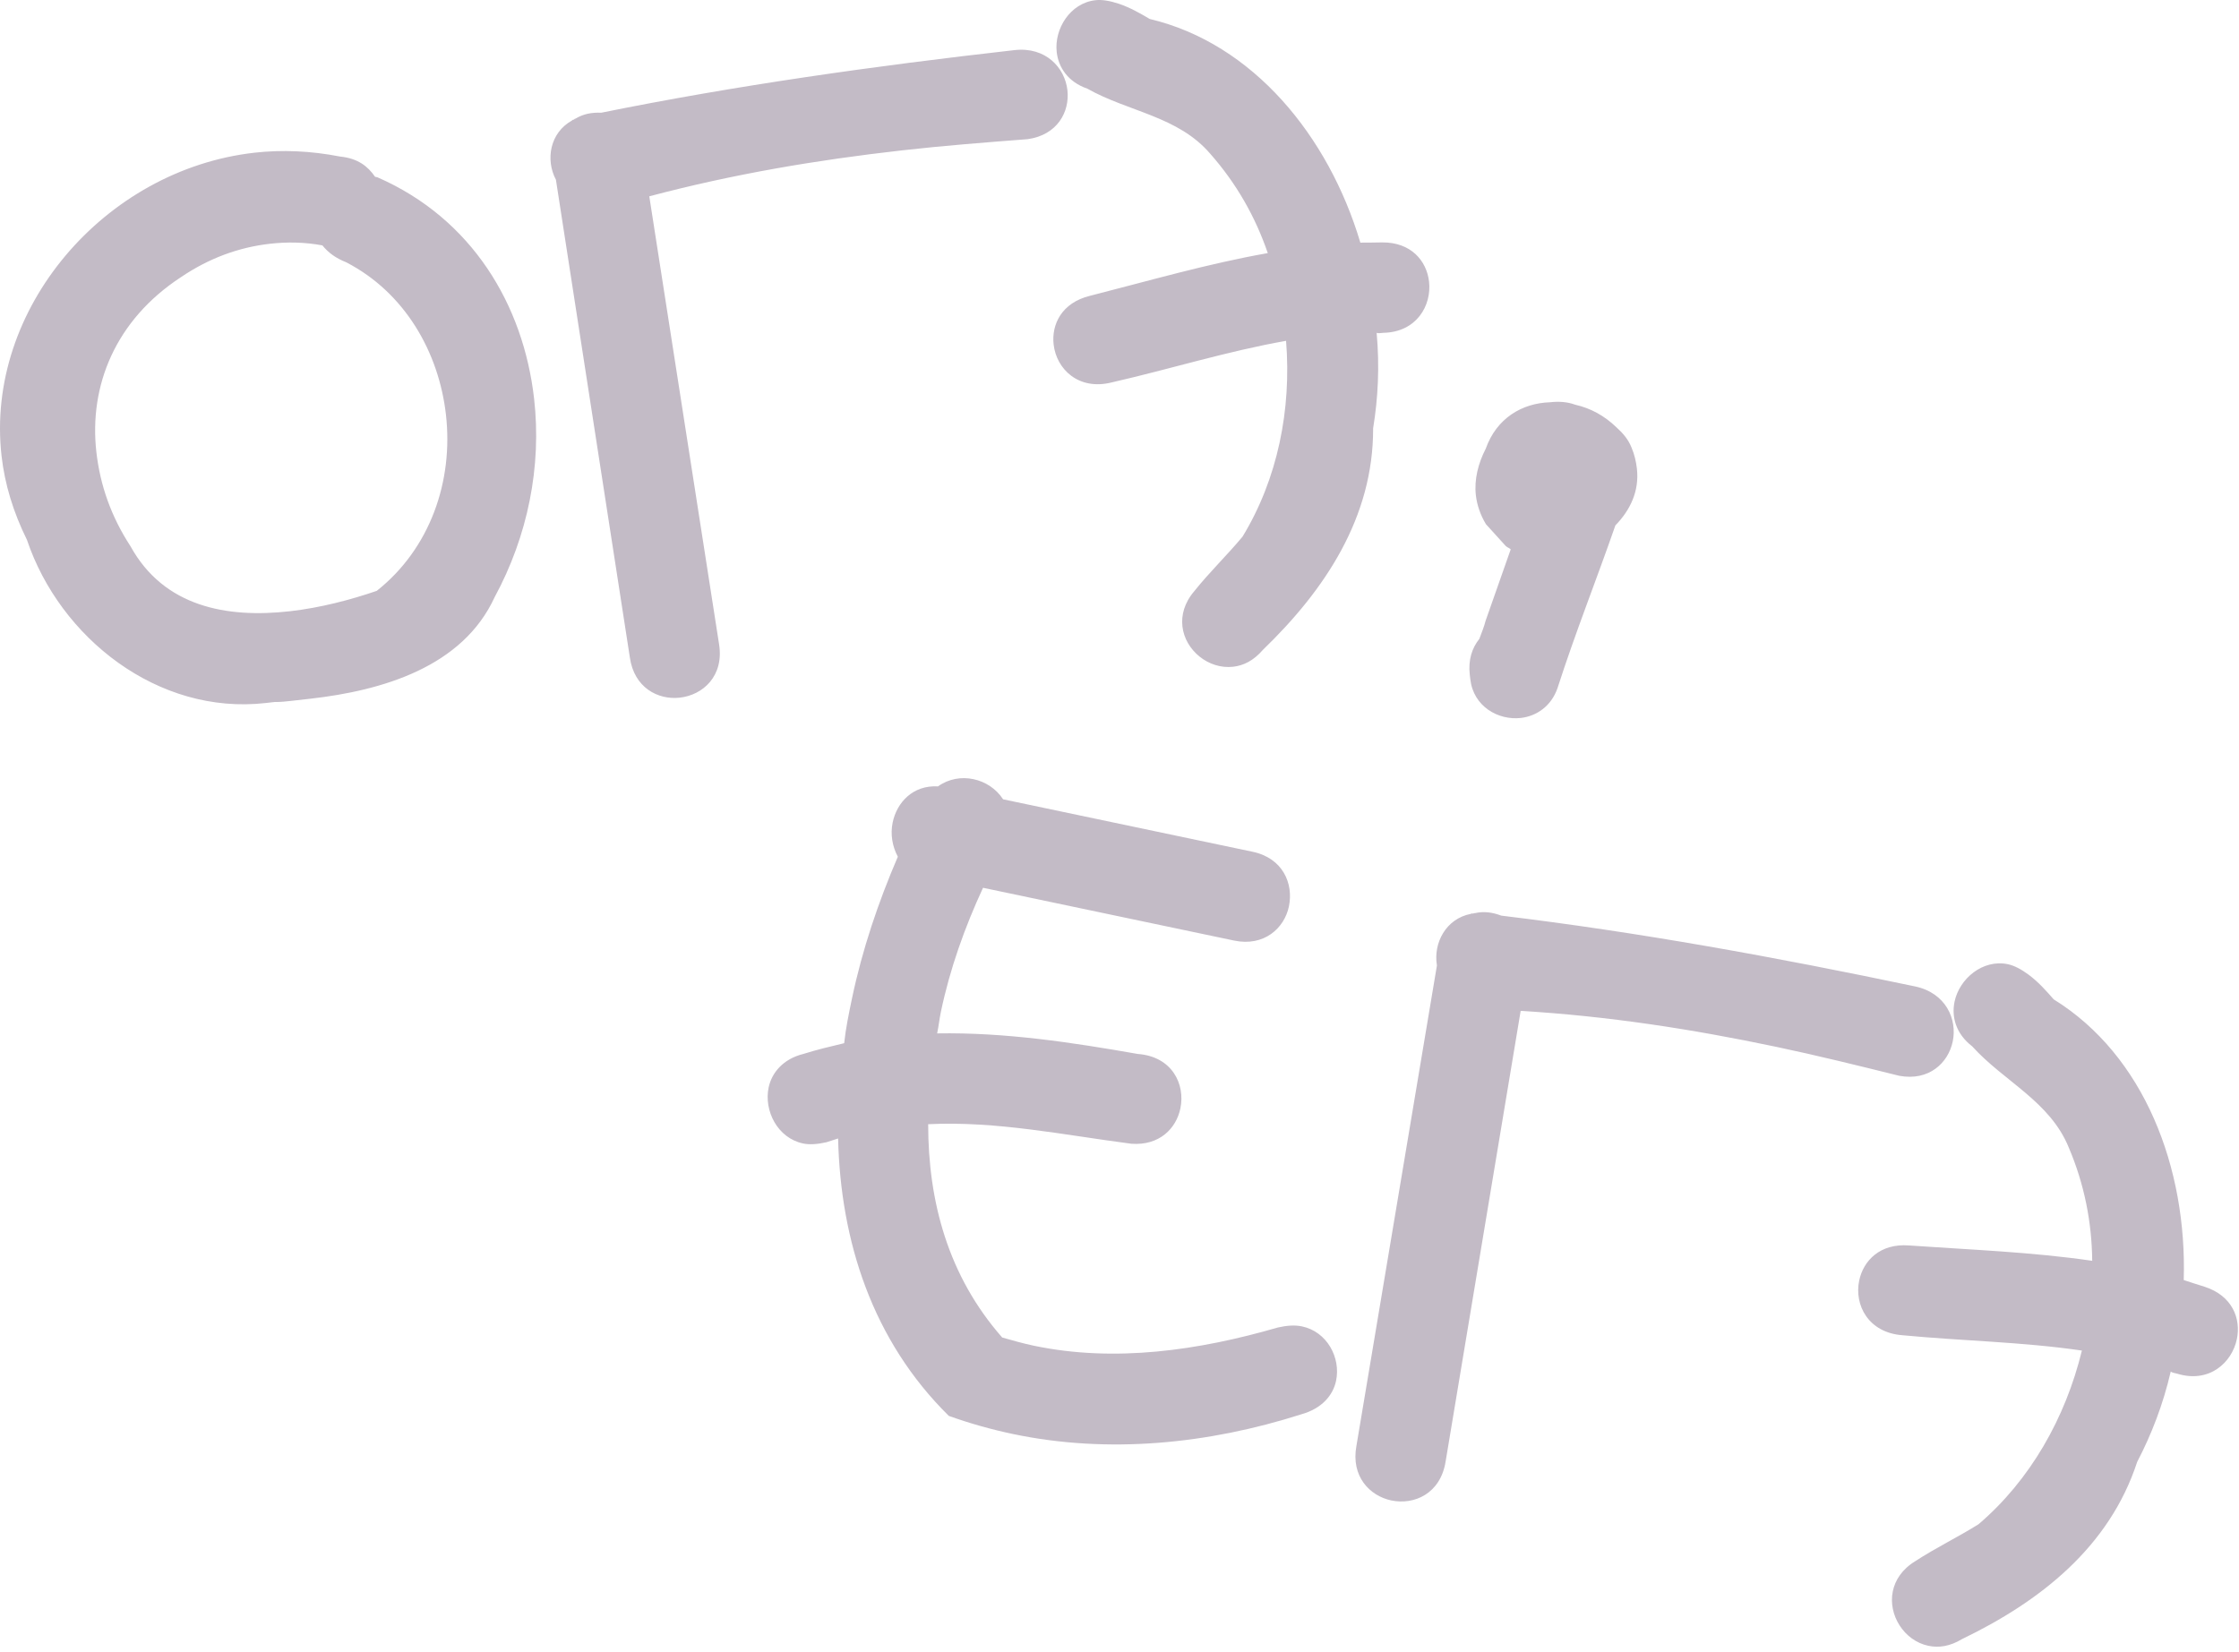 <svg width="210" height="155" viewBox="0 0 210 155" fill="none" xmlns="http://www.w3.org/2000/svg">
<g id="Group 17">
<path id="Vector" d="M31.915 14.689C33.565 14.856 34.5 15.6 35.179 16.585L35.397 16.631C44.276 20.51 49.095 28.601 50.095 37.407C50.817 43.767 49.501 50.287 46.394 56.019C43.382 62.589 35.831 64.788 29.111 65.549L27.36 65.747C26.87 65.802 26.31 65.866 25.742 65.859L24.902 65.954C14.821 67.095 5.631 59.853 2.529 50.648C1.239 48.033 0.448 45.433 0.146 42.777C-1.418 29.009 9.789 15.919 23.861 14.326C26.451 14.033 29.159 14.151 31.915 14.689ZM32.474 24.607C31.508 24.221 30.815 23.733 30.237 23.02C28.572 22.712 26.937 22.685 25.327 22.867C22.387 23.2 19.596 24.224 16.962 26.008C10.824 30.03 8.332 36.187 9.039 42.408C9.396 45.553 10.437 48.479 12.241 51.248C15.366 56.911 21.235 58.016 27.186 57.343C30.056 57.018 32.879 56.274 35.336 55.43C40.346 51.465 42.534 45.129 41.827 38.909C41.161 33.038 37.974 27.453 32.474 24.607ZM67.442 60.432C67.924 63.422 65.928 65.205 63.758 65.45C61.727 65.68 59.468 64.52 59.073 61.663L52.141 16.86C51.149 14.99 51.571 12.464 53.639 11.31C53.701 11.232 53.771 11.225 53.841 11.217C53.903 11.139 53.903 11.139 53.973 11.131C54.703 10.694 55.465 10.537 56.391 10.574C69.076 8.006 81.989 6.191 95.15 4.701C98.091 4.368 99.877 6.36 100.115 8.457C100.345 10.484 99.175 12.669 96.383 13.056C92.447 13.36 88.51 13.664 84.589 14.108C76.608 15.011 68.815 16.318 60.898 18.417L67.442 60.432ZM104.261 35.878C101.158 36.654 99.084 34.624 98.822 32.318C98.608 30.43 99.583 28.409 102.204 27.758C107.718 26.355 113.277 24.735 118.908 23.744C117.742 20.337 115.968 17.21 113.527 14.443C110.5 10.892 105.846 10.498 101.982 8.317C100.136 7.676 99.269 6.288 99.111 4.89C98.865 2.723 100.361 0.289 102.741 0.019C103.371 -0.052 104.095 0.078 104.905 0.341C106.011 0.711 106.922 1.245 107.834 1.779C117.526 4.08 124.611 12.764 127.59 22.762C128.228 22.76 128.866 22.759 129.644 22.741C132.336 22.72 133.811 24.464 134.033 26.421C134.287 28.658 132.868 31.154 129.756 31.223C129.476 31.255 129.266 31.279 129.118 31.225C129.405 34.378 129.249 37.368 128.788 40.181C128.815 48.531 124.27 55.346 118.455 60.959C117.578 61.979 116.637 62.439 115.657 62.55C113.347 62.811 111.156 61.006 110.902 58.77C110.783 57.722 111.076 56.556 112.015 55.459C113.443 53.669 115.043 52.143 116.54 50.345C119.827 44.947 121.143 38.428 120.623 31.974C115.062 32.957 109.79 34.615 104.261 35.878ZM153.017 41.97C153.307 42.645 153.456 43.336 153.528 43.965C153.766 46.062 152.906 47.858 151.509 49.29C149.746 54.374 147.757 59.342 146.081 64.558C145.493 66.252 144.11 67.187 142.64 67.354C140.54 67.591 138.195 66.299 137.901 63.713L137.853 63.294C137.695 61.896 138.066 60.792 138.749 59.937C138.965 59.346 139.19 58.825 139.336 58.242C140.14 55.956 140.89 53.819 141.694 51.533C141.46 51.347 141.468 51.417 141.235 51.231L139.37 49.177C138.847 48.316 138.526 47.362 138.423 46.453C138.256 44.985 138.649 43.454 139.347 42.101C140.367 39.225 142.761 37.822 145.375 37.738C146.215 37.643 147.001 37.696 147.741 37.966C149.197 38.297 150.482 39.001 151.597 40.078C152.228 40.643 152.72 41.225 153.017 41.97Z" fill="#C3BBC6"/>
<path id="Vector_2" d="M77.522 107.156C76.688 107.343 75.952 107.406 75.329 107.275C72.906 106.765 71.64 104.18 72.09 102.028C72.38 100.64 73.447 99.342 75.352 98.873C76.59 98.481 77.883 98.174 79.176 97.866C79.328 96.448 79.619 95.06 79.909 93.672C80.868 89.091 82.38 84.626 84.209 80.373C83.691 79.394 83.494 78.266 83.726 77.155C84.118 75.281 85.618 73.64 87.975 73.773C88.995 73.046 90.19 72.862 91.297 73.095C92.405 73.328 93.425 73.978 94.082 74.985L117.482 79.906C120.32 80.503 121.339 82.891 120.888 85.043C120.467 87.056 118.578 88.833 115.739 88.236L92.201 83.286C90.488 86.983 89.092 90.893 88.249 94.919C88.104 95.613 88.043 96.252 87.897 96.946C94.28 96.839 100.514 97.788 106.719 98.876C109.922 99.114 111.188 101.7 110.709 103.99C110.317 105.864 108.748 107.491 106.113 107.299C99.85 106.49 93.481 105.15 87.055 105.465C87.057 112.712 88.92 119.698 93.999 125.477C94.954 125.75 95.978 126.038 96.947 126.242C104.562 127.844 112.467 126.68 119.854 124.537C120.688 124.351 121.424 124.288 122.116 124.434C124.47 124.929 125.765 127.375 125.315 129.527C125.024 130.915 123.972 132.143 122.053 132.681C113.3 135.479 103.927 136.406 94.996 134.528C92.989 134.105 90.941 133.53 88.991 132.83C81.802 125.738 78.837 116.418 78.607 106.805C78.218 106.94 77.912 107.021 77.522 107.156ZM135.585 137.122C135.099 140.136 132.634 141.211 130.488 140.76C128.48 140.338 126.693 138.513 127.22 135.652L134.772 90.572C134.417 88.468 135.617 86.184 137.952 85.733C138.036 85.679 138.105 85.693 138.174 85.708C138.258 85.653 138.258 85.653 138.327 85.667C139.161 85.48 139.938 85.571 140.809 85.899C153.71 87.453 166.59 89.8 179.606 92.537C182.513 93.148 183.586 95.621 183.151 97.703C182.73 99.716 180.924 101.438 178.14 100.925C174.292 99.971 170.444 99.016 166.567 98.201C158.675 96.541 150.834 95.327 142.626 94.833L135.585 137.122ZM178.436 125.263C175.234 125.025 173.898 122.425 174.377 120.134C174.77 118.26 176.339 116.633 179.042 116.84C184.74 117.241 190.551 117.449 196.232 118.281C196.196 114.65 195.494 111.096 194.042 107.675C192.279 103.318 187.967 101.47 184.974 98.159C183.417 96.962 183.03 95.359 183.321 93.97C183.771 91.819 185.966 89.961 188.32 90.456C188.943 90.587 189.592 90.941 190.281 91.449C191.218 92.153 191.918 92.952 192.618 93.752C201.128 99.02 205.136 109.573 204.816 120.086C205.425 120.287 206.033 120.487 206.78 120.717C209.353 121.548 210.207 123.684 209.8 125.627C209.336 127.849 207.195 129.79 204.207 128.871C203.93 128.813 203.722 128.77 203.598 128.671C202.876 131.78 201.781 134.593 200.453 137.14C197.84 145.142 191.355 150.228 184.038 153.761C182.88 154.46 181.839 154.603 180.869 154.399C178.585 153.919 177.067 151.498 177.532 149.277C177.75 148.236 178.398 147.213 179.639 146.459C181.566 145.198 183.572 144.243 185.568 142.996C190.407 138.868 193.721 133.043 195.265 126.701C189.654 125.883 184.105 125.803 178.436 125.263Z" fill="#C3BBC6"/>
</g>
</svg>
